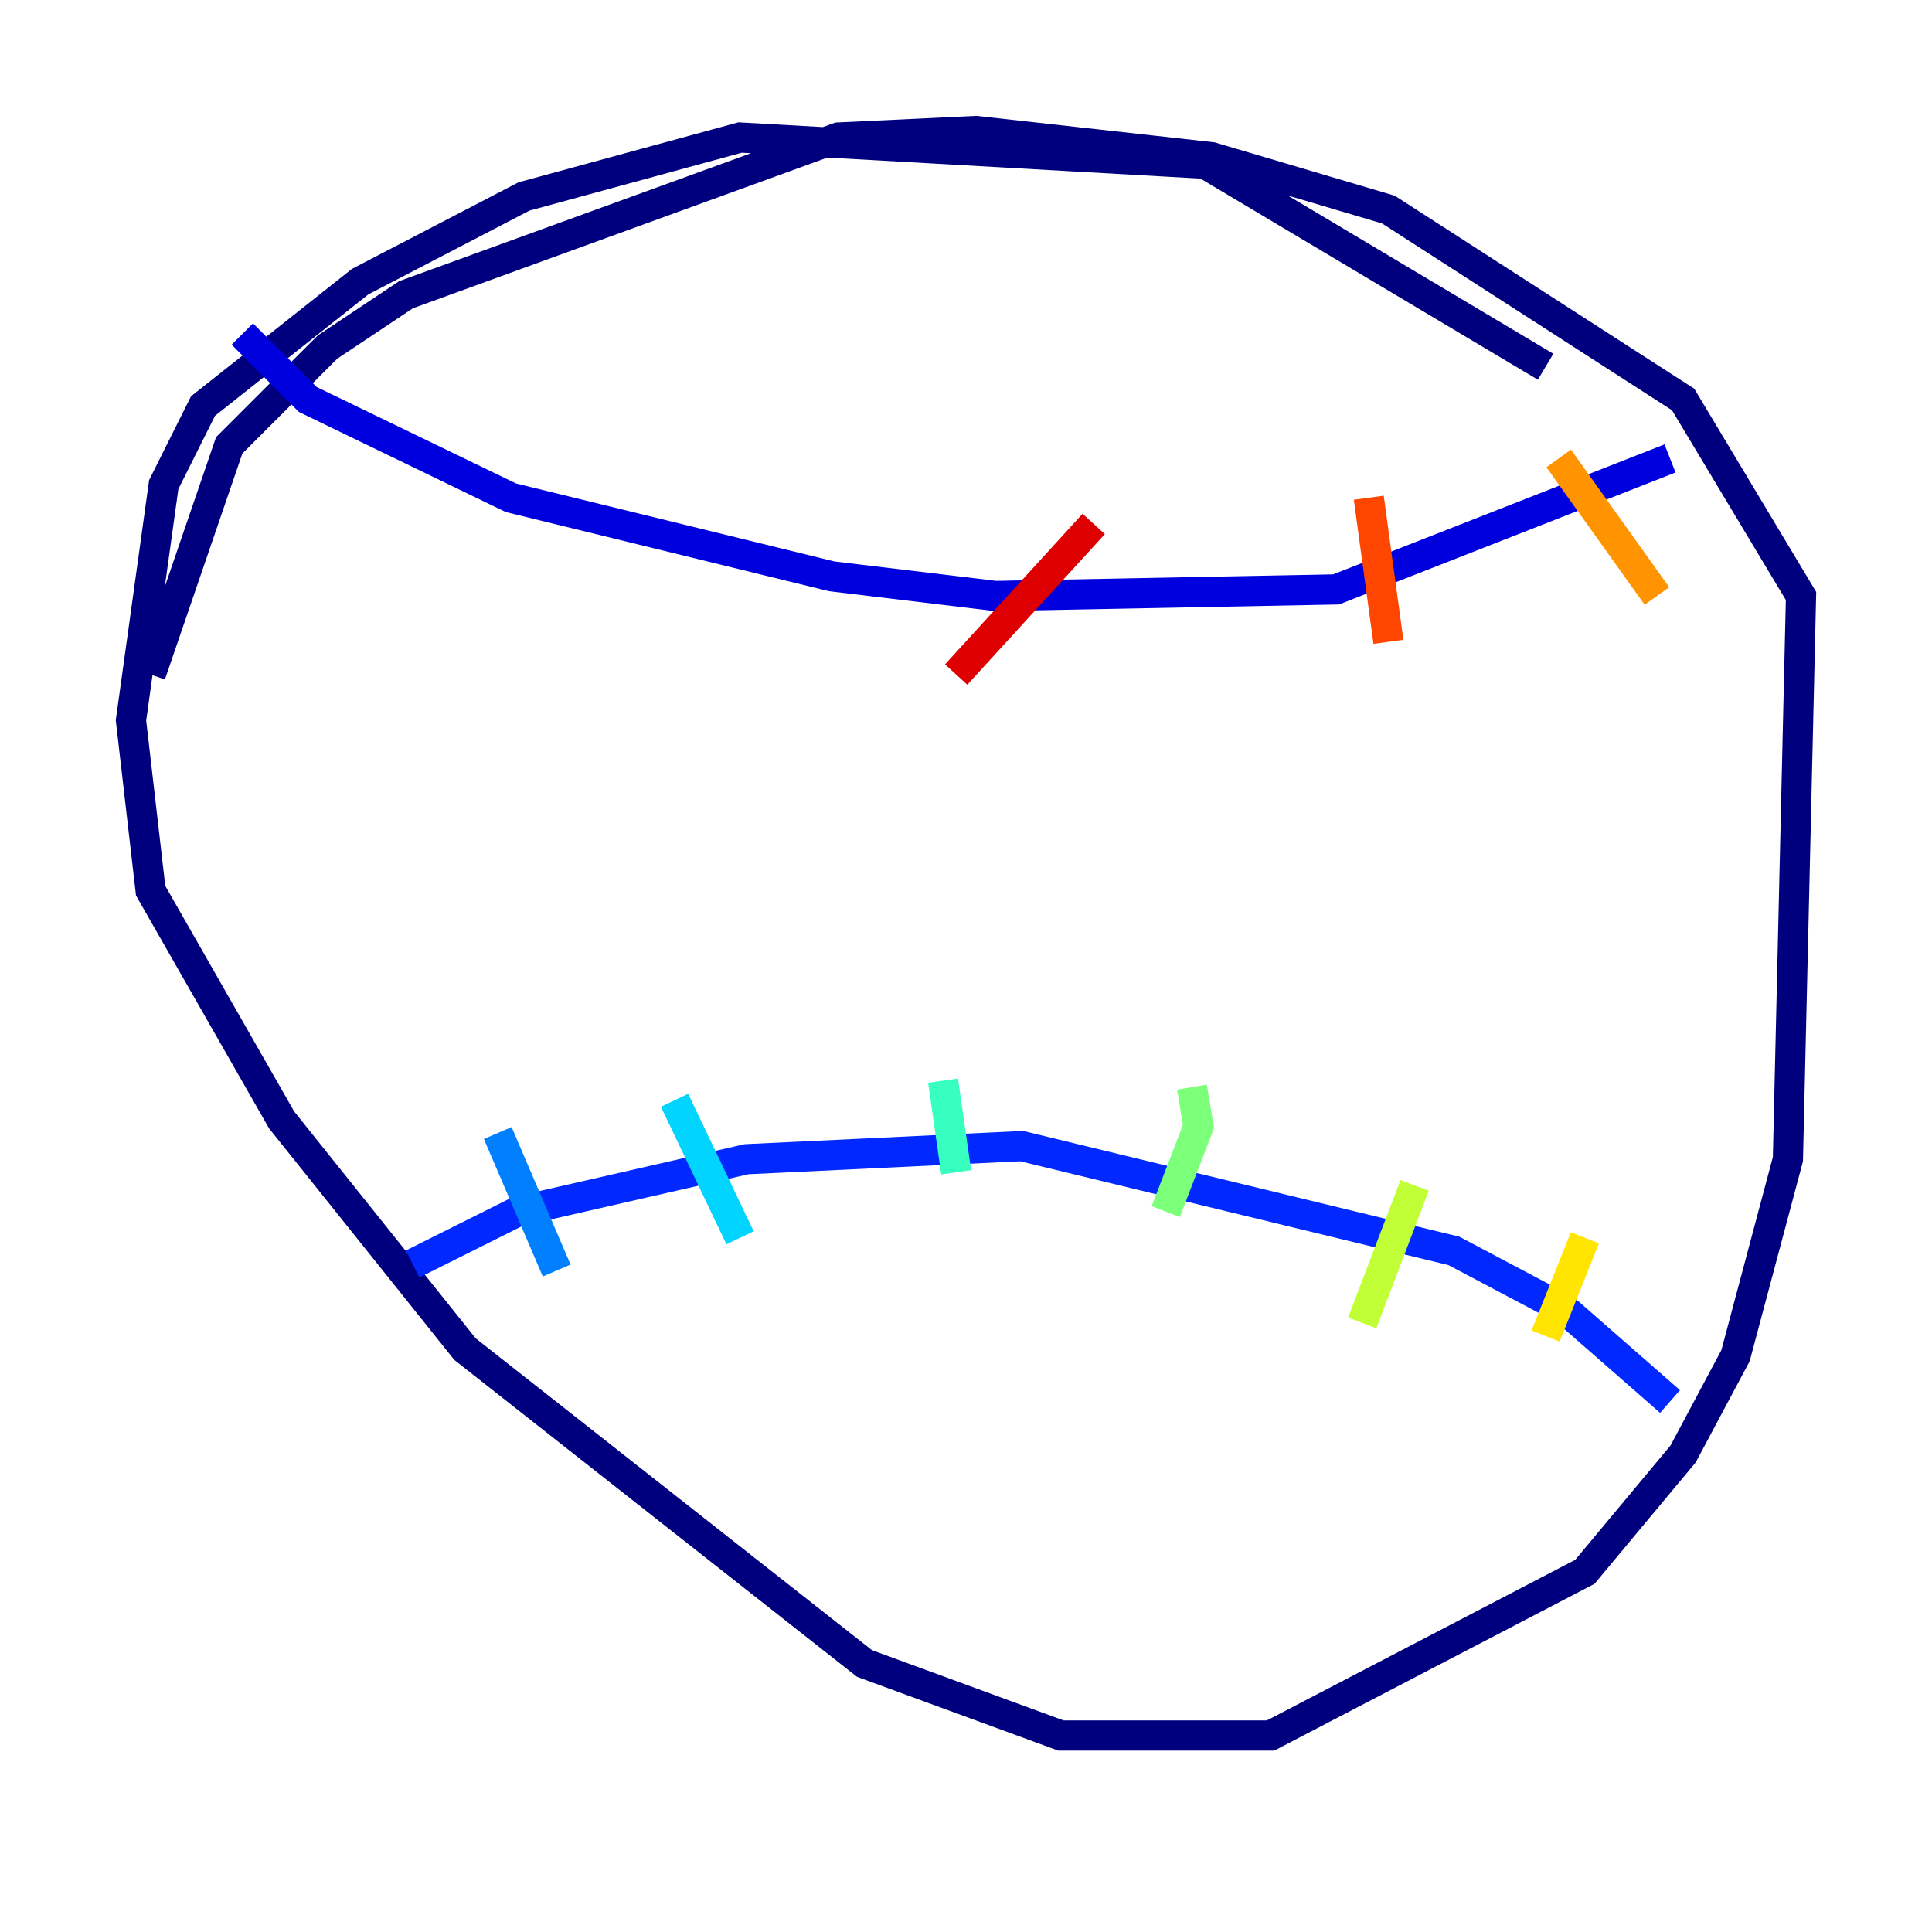 <?xml version="1.0" encoding="utf-8" ?>
<svg baseProfile="tiny" height="128" version="1.2" viewBox="0,0,128,128" width="128" xmlns="http://www.w3.org/2000/svg" xmlns:ev="http://www.w3.org/2001/xml-events" xmlns:xlink="http://www.w3.org/1999/xlink"><defs /><polyline fill="none" points="102.4,24.298 79.837,10.848 49.031,9.112 34.712,13.017 23.864,18.658 13.451,26.902 10.848,32.108 8.678,47.729 9.98,59.01 18.658,74.197 30.807,89.383 57.275,110.21 70.291,114.983 84.176,114.983 105.003,104.136 111.512,96.325 114.983,89.817 118.454,76.8 119.322,39.485 111.512,26.468 91.986,13.885 80.271,10.414 64.651,8.678 55.539,9.112 26.902,19.525 21.695,22.997 15.186,29.505 9.98,44.691" stroke="#00007f" stroke-width="2" /><polyline fill="none" points="16.054,22.129 20.393,26.468 33.844,32.976 55.105,38.183 65.953,39.485 88.515,39.051 110.644,30.373" stroke="#0000de" stroke-width="2" /><polyline fill="none" points="27.336,83.742 34.278,80.271 49.464,76.8 67.688,75.932 96.325,82.875 103.702,86.78 110.644,92.854" stroke="#0028ff" stroke-width="2" /><polyline fill="none" points="32.976,75.064 36.881,84.176" stroke="#0080ff" stroke-width="2" /><polyline fill="none" points="44.691,72.895 49.031,82.007" stroke="#00d4ff" stroke-width="2" /><polyline fill="none" points="62.481,71.593 63.349,77.668" stroke="#36ffc0" stroke-width="2" /><polyline fill="none" points="78.969,72.027 79.403,74.63 77.234,80.271" stroke="#7cff79" stroke-width="2" /><polyline fill="none" points="93.722,78.536 90.251,87.647" stroke="#c0ff36" stroke-width="2" /><polyline fill="none" points="105.003,82.007 102.4,88.515" stroke="#ffe500" stroke-width="2" /><polyline fill="none" points="103.268,30.373 109.776,39.485" stroke="#ff9400" stroke-width="2" /><polyline fill="none" points="90.685,32.976 91.986,42.522" stroke="#ff4600" stroke-width="2" /><polyline fill="none" points="72.461,34.712 63.349,44.691" stroke="#de0000" stroke-width="2" /><polyline fill="none" points="49.464,31.241 49.464,31.241" stroke="#7f0000" stroke-width="2" /></svg>